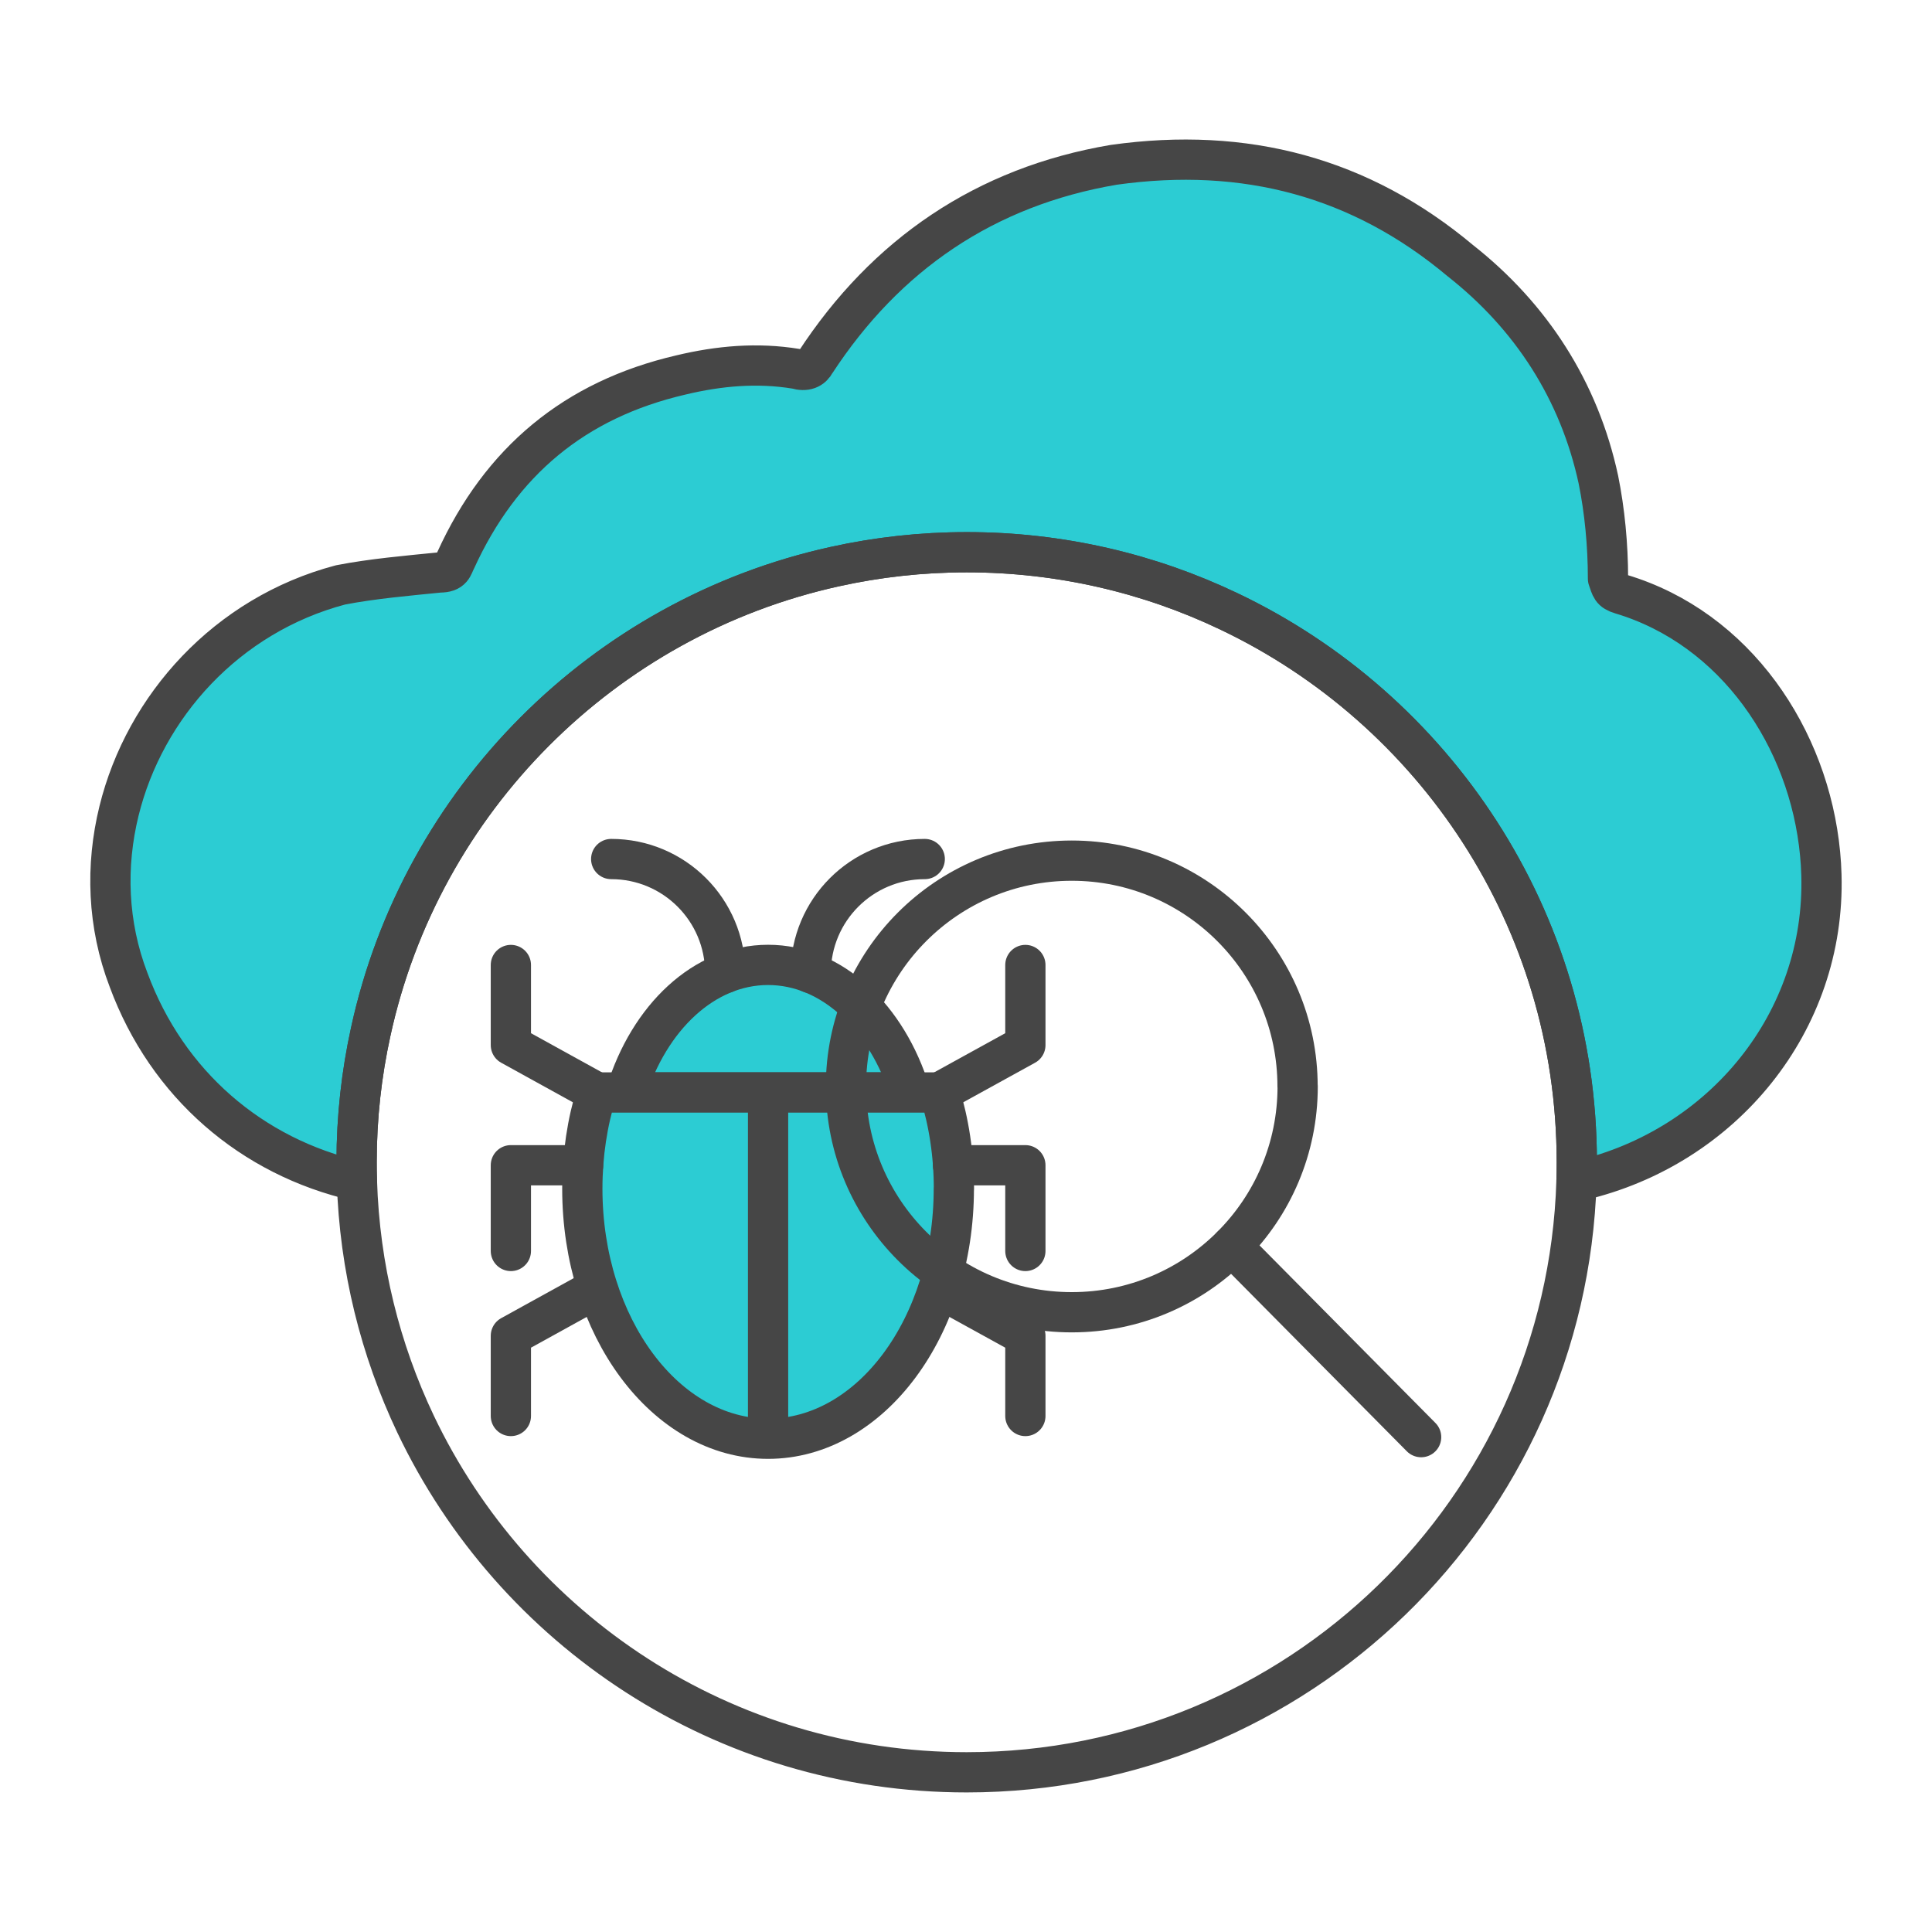 <?xml version="1.0" encoding="UTF-8"?><svg id="Security_Networking" xmlns="http://www.w3.org/2000/svg" viewBox="0 0 192 192"><defs><style>.cls-1{fill:#2cccd3;}.cls-1,.cls-2{stroke-linecap:round;stroke-linejoin:round;}.cls-1,.cls-2,.cls-3{stroke:#464646;stroke-width:4px;}.cls-2,.cls-3{fill:none;}.cls-3{stroke-miterlimit:10;}</style></defs><path class="cls-1" d="M180.88,84.85c.07.7.11,1.4.13,2.1.42,14.61-9.8,27.04-23.94,30.36-.13.03-.26.06-.4.09.02-.62.03-1.26.03-1.89v-.06c-.02-24.16-14.15-44.98-34.59-54.7-7.88-3.76-16.72-5.87-26.04-5.87-4.51,0-8.9.5-13.11,1.43-23,5.06-41.12,23.21-46.12,46.24-.91,4.15-1.4,8.47-1.4,12.9v.06c0,.62,0,1.23.03,1.85-10.45-2.39-18.85-9.59-22.69-19.97-2.11-5.5-2.3-11.33-.95-16.81,2.56-10.39,10.71-19.46,22-22.45,3.18-.62,6.69-.92,9.87-1.24,1.27,0,1.27-.6,1.59-1.22,4.48-9.82,11.82-15.95,22.35-18.4,3.83-.92,7.64-1.25,11.47-.62.97.29,1.59,0,1.92-.63,7.01-10.73,16.89-17.48,29.65-19.64,13.09-1.84,24.56,1.24,34.44,9.52,7.04,5.54,11.82,12.91,13.73,21.78.62,3.08.95,6.45.95,9.83.32.91.32,1.24,1.29,1.53,11.4,3.41,18.7,14.3,19.79,25.81Z"/><path class="cls-2" d="M156.7,115.45v.06c0,.63,0,1.27-.03,1.89-1,32.61-27.73,58.73-60.6,58.73-24.17,0-45.04-14.15-54.78-34.62-3.49-7.36-5.56-15.52-5.82-24.15-.02-.62-.03-1.23-.03-1.85v-.06c0-4.43.49-8.75,1.4-12.9,5-23.03,23.12-41.18,46.12-46.24,4.21-.93,8.6-1.43,13.11-1.43,9.32,0,18.16,2.11,26.04,5.87,20.44,9.72,34.57,30.54,34.59,54.7Z"/><path class="cls-1" d="M90.45,108.56h-28.24c2.3-7.44,7.76-12.67,14.12-12.67s11.82,5.23,14.12,12.67Z"/><path class="cls-1" d="M94.79,118.13c0,13.73-8.27,24.85-18.46,24.85s-18.46-11.13-18.46-24.85c0-3.39.5-6.62,1.42-9.56h34.09c.92,2.95,1.42,6.18,1.42,9.56Z"/><line class="cls-3" x1="76.33" y1="108.56" x2="76.33" y2="142.98"/><polyline class="cls-2" points="93.37 108.56 101.9 103.86 101.9 95.9"/><polyline class="cls-2" points="59.29 108.56 50.77 103.86 50.77 95.9"/><polyline class="cls-2" points="93.37 128.05 101.9 132.75 101.9 140.72"/><polyline class="cls-2" points="59.29 128.05 50.77 132.75 50.77 140.72"/><path class="cls-2" d="M80.57,96.7c0-6.26,5.07-11.33,11.33-11.33"/><path class="cls-2" d="M72.07,96.7c0-6.26-5.07-11.33-11.33-11.33"/><path class="cls-2" d="M128.96,107.97c0,6.18-2.5,11.79-6.55,15.84-4.06,4.08-9.69,6.6-15.9,6.6-12.4,0-22.44-10.05-22.44-22.44s10.05-22.44,22.44-22.44,22.44,10.05,22.44,22.44Z"/><line class="cls-2" x1="141.23" y1="142.82" x2="122.41" y2="123.82"/><polyline class="cls-2" points="57.95 115.8 50.77 115.8 50.77 124.32"/><polyline class="cls-2" points="94.71 115.8 101.9 115.8 101.9 124.32"/></svg>